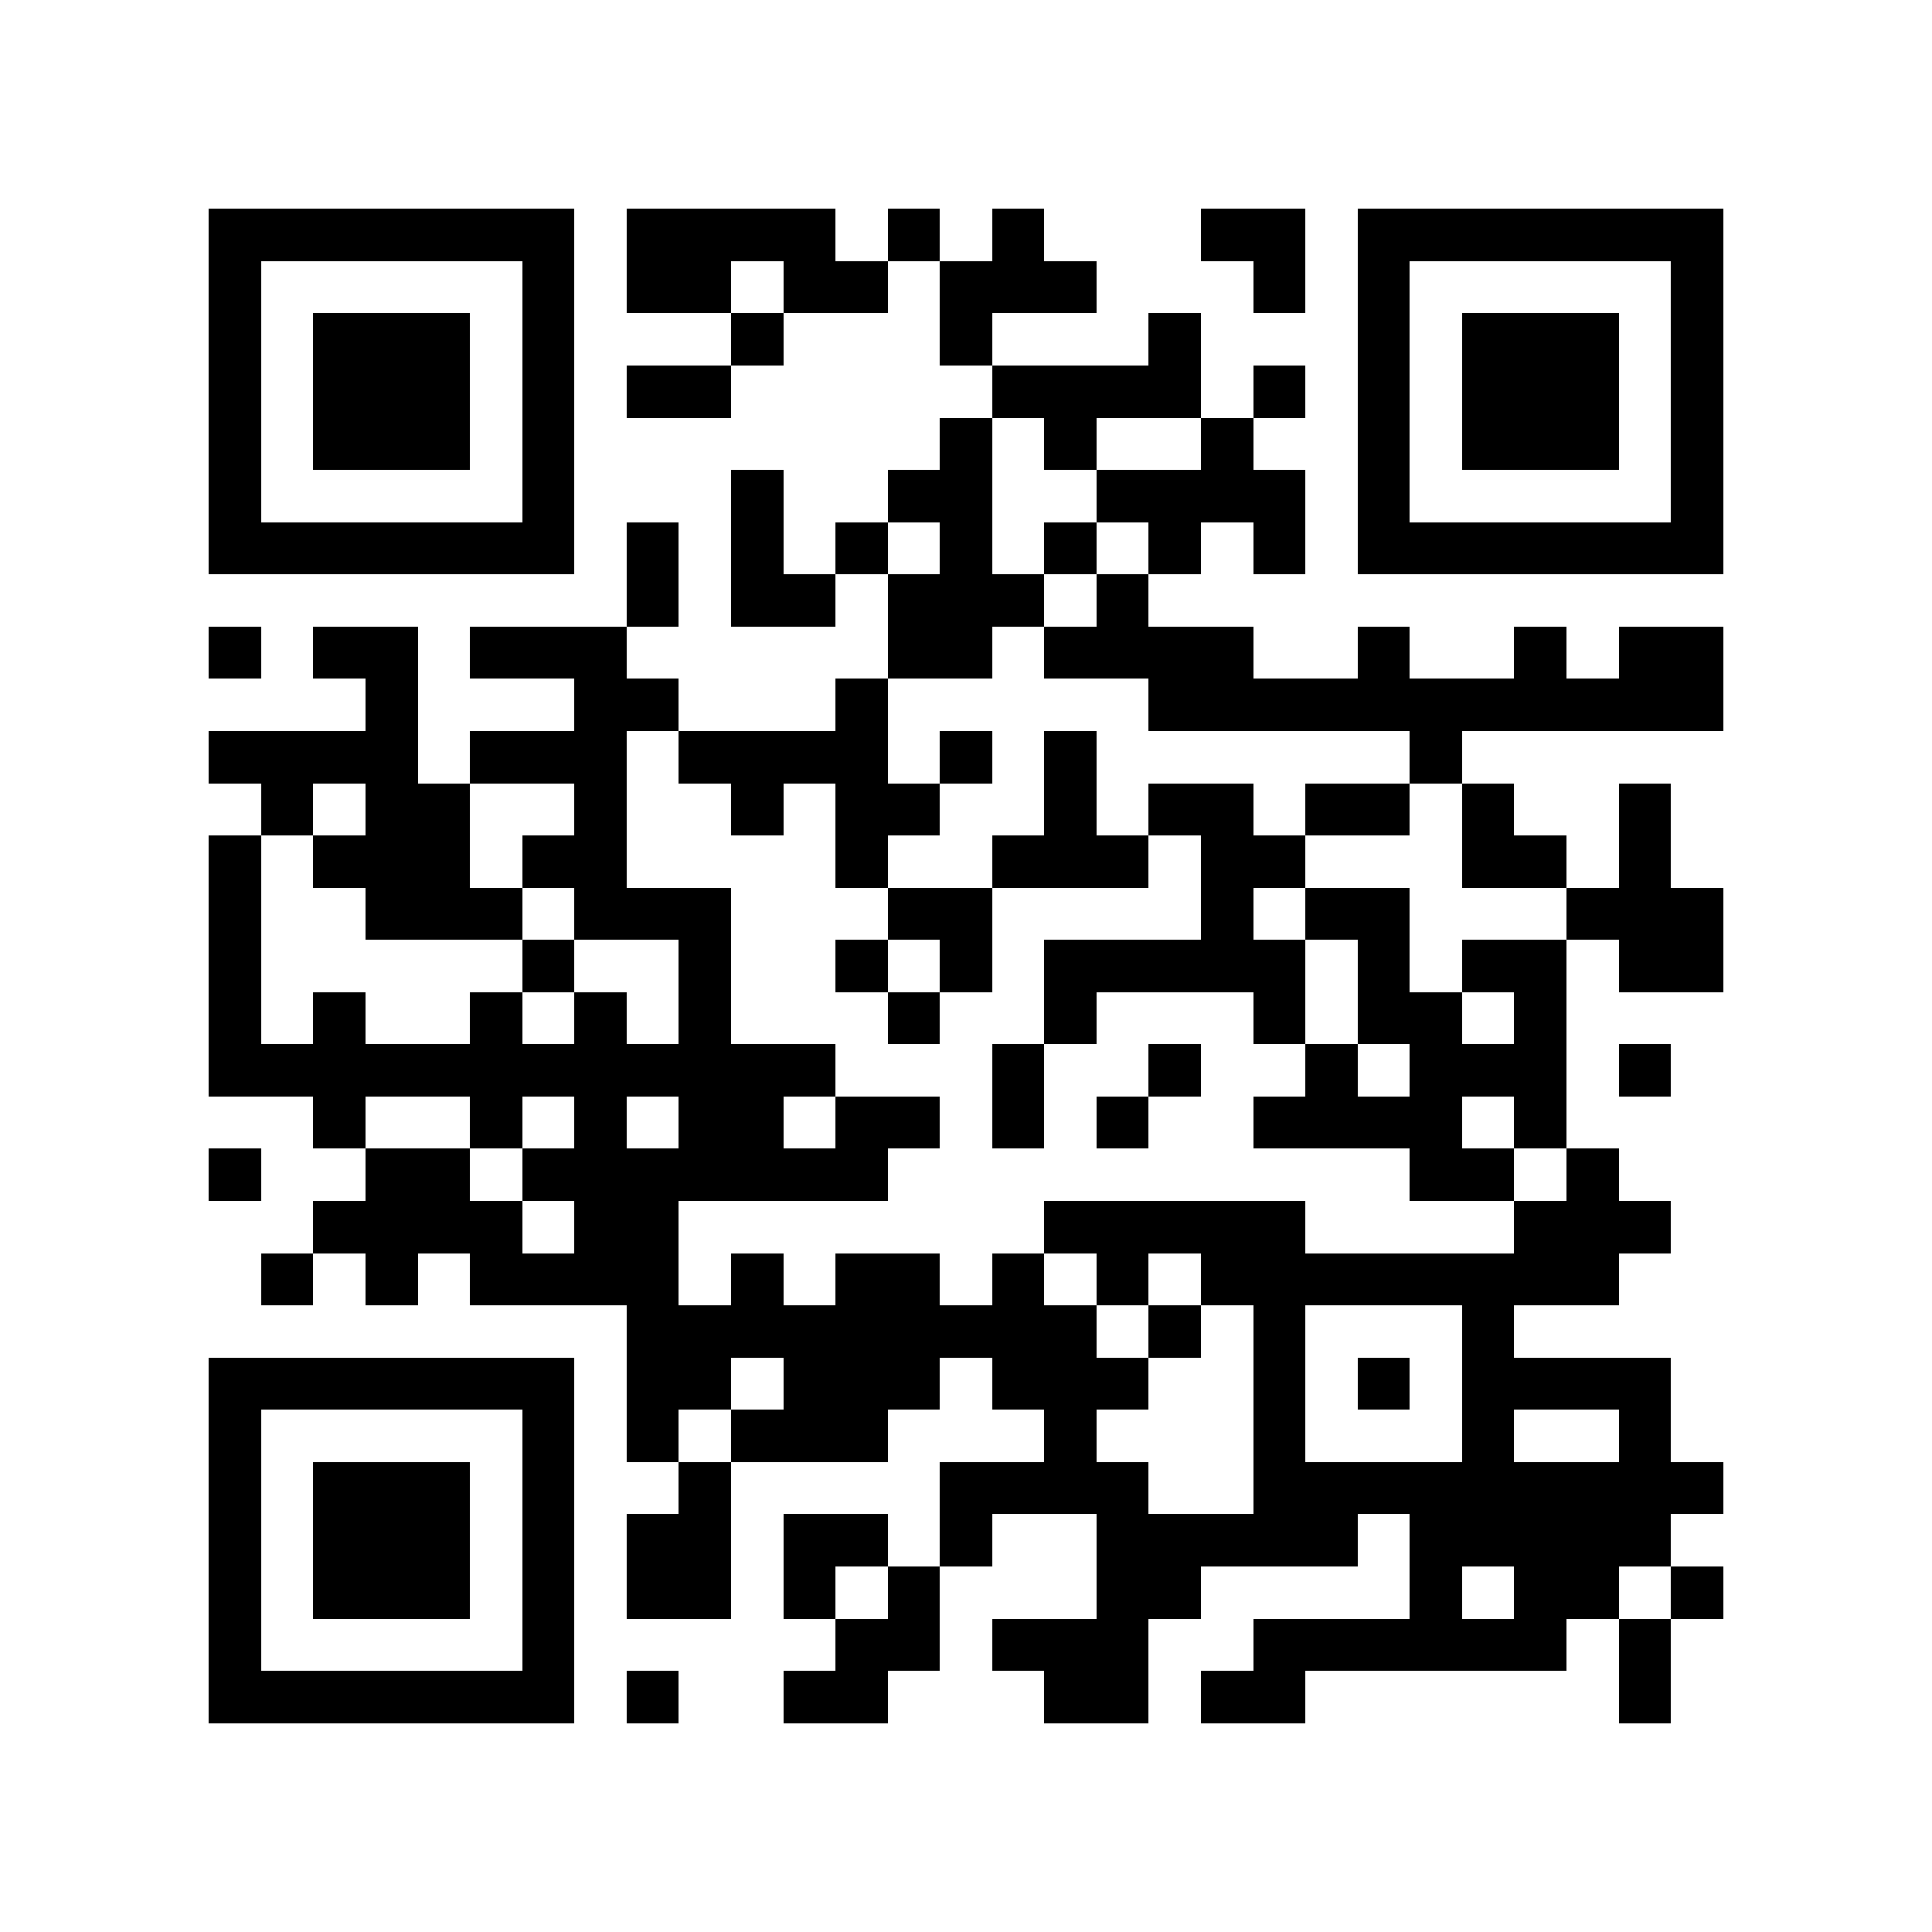 <?xml version="1.0" encoding="utf-8"?><!DOCTYPE svg PUBLIC "-//W3C//DTD SVG 1.1//EN" "http://www.w3.org/Graphics/SVG/1.1/DTD/svg11.dtd"><svg xmlns="http://www.w3.org/2000/svg" viewBox="0 0 37 37" shape-rendering="crispEdges"><path fill="#ffffff" d="M0 0h37v37H0z"/><path stroke="#000000" d="M4 4.5h7m1 0h4m1 0h1m1 0h1m3 0h2m1 0h7M4 5.5h1m5 0h1m1 0h2m1 0h2m1 0h3m3 0h1m1 0h1m5 0h1M4 6.5h1m1 0h3m1 0h1m3 0h1m3 0h1m3 0h1m3 0h1m1 0h3m1 0h1M4 7.5h1m1 0h3m1 0h1m1 0h2m5 0h4m1 0h1m1 0h1m1 0h3m1 0h1M4 8.5h1m1 0h3m1 0h1m7 0h1m1 0h1m2 0h1m2 0h1m1 0h3m1 0h1M4 9.5h1m5 0h1m3 0h1m2 0h2m2 0h4m1 0h1m5 0h1M4 10.5h7m1 0h1m1 0h1m1 0h1m1 0h1m1 0h1m1 0h1m1 0h1m1 0h7M12 11.5h1m1 0h2m1 0h3m1 0h1M4 12.5h1m1 0h2m1 0h3m5 0h2m1 0h4m2 0h1m2 0h1m1 0h2M7 13.5h1m3 0h2m3 0h1m5 0h11M4 14.5h4m1 0h3m1 0h4m1 0h1m1 0h1m6 0h1M5 15.5h1m1 0h2m2 0h1m2 0h1m1 0h2m2 0h1m1 0h2m1 0h2m1 0h1m2 0h1M4 16.5h1m1 0h3m1 0h2m4 0h1m2 0h3m1 0h2m3 0h2m1 0h1M4 17.5h1m2 0h3m1 0h3m3 0h2m4 0h1m1 0h2m3 0h3M4 18.5h1m5 0h1m2 0h1m2 0h1m1 0h1m1 0h5m1 0h1m1 0h2m1 0h2M4 19.5h1m1 0h1m2 0h1m1 0h1m1 0h1m3 0h1m2 0h1m3 0h1m1 0h2m1 0h1M4 20.5h12m3 0h1m2 0h1m2 0h1m1 0h3m1 0h1M6 21.5h1m2 0h1m1 0h1m1 0h2m1 0h2m1 0h1m1 0h1m2 0h4m1 0h1M4 22.5h1m2 0h2m1 0h7m10 0h2m1 0h1M6 23.5h4m1 0h2m7 0h5m4 0h3M5 24.5h1m1 0h1m1 0h4m1 0h1m1 0h2m1 0h1m1 0h1m1 0h8M12 25.5h9m1 0h1m1 0h1m3 0h1M4 26.5h7m1 0h2m1 0h3m1 0h3m2 0h1m1 0h1m1 0h4M4 27.5h1m5 0h1m1 0h1m1 0h3m3 0h1m3 0h1m3 0h1m2 0h1M4 28.5h1m1 0h3m1 0h1m2 0h1m4 0h4m2 0h9M4 29.5h1m1 0h3m1 0h1m1 0h2m1 0h2m1 0h1m2 0h5m1 0h5M4 30.5h1m1 0h3m1 0h1m1 0h2m1 0h1m1 0h1m3 0h2m4 0h1m1 0h2m1 0h1M4 31.5h1m5 0h1m5 0h2m1 0h3m2 0h6m1 0h1M4 32.5h7m1 0h1m2 0h2m3 0h2m1 0h2m6 0h1"/></svg>
